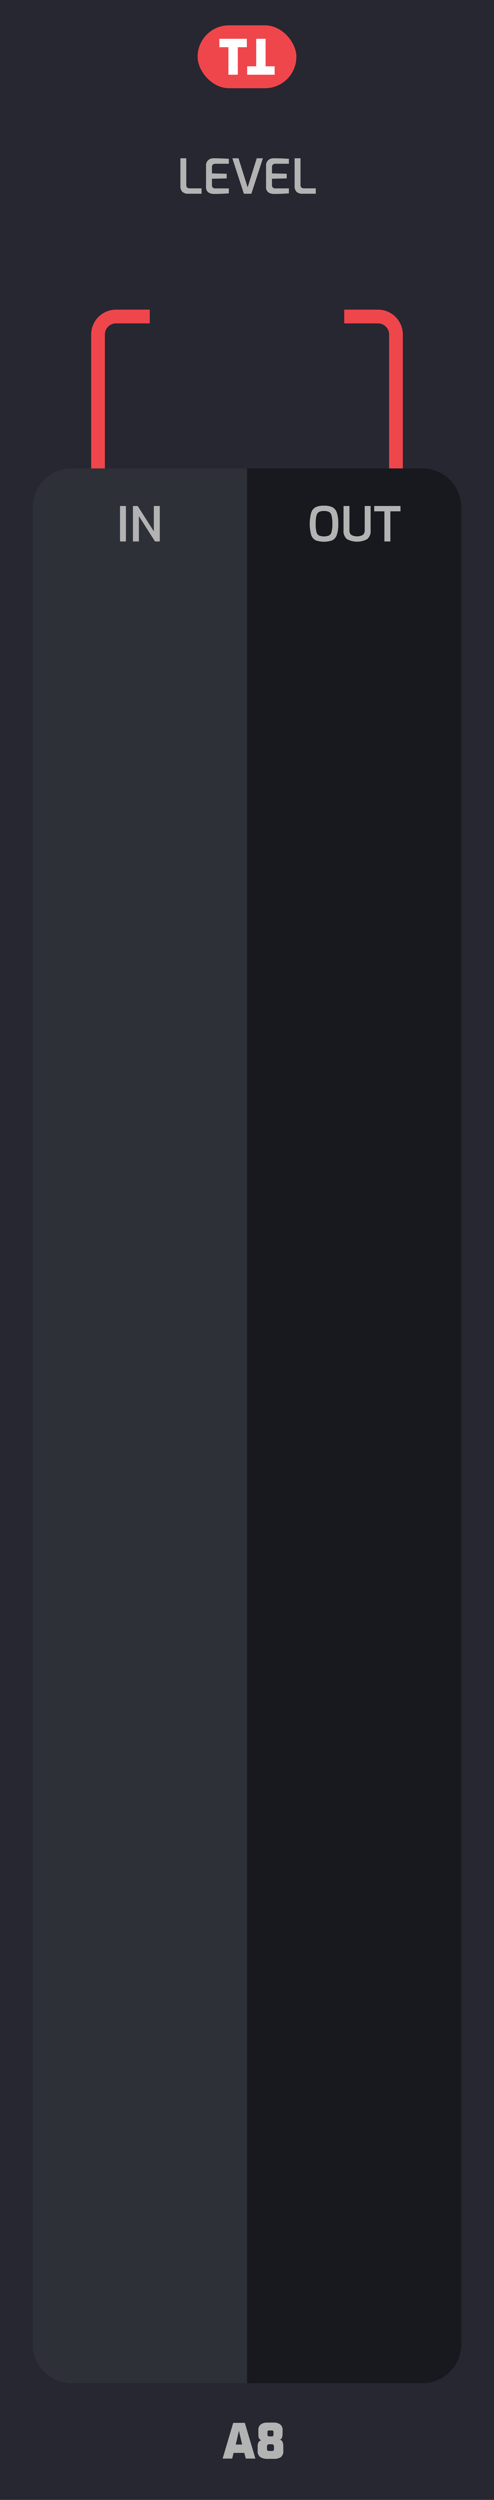 <svg xmlns="http://www.w3.org/2000/svg" width="25.4mm" height="128.499mm" viewBox="0 0 72 364.25">
  <title>A8</title>
  <g>
    <rect width="72" height="364.25" style="fill: #262730"/>
    <g>
      <rect x="28.8" y="3.688" width="14.4" height="9.167" rx="4.583" ry="4.583" style="fill: #ef464c"/>
      <g>
        <path d="M33.291,6.88H31.974V5.655h4V6.88H34.657v4.007H33.291Z" style="fill: #fff"/>
        <path d="M38.709,9.662h1.317v1.225h-4V9.662H37.343V5.655h1.366Z" style="fill: #fff"/>
      </g>
    </g>
  </g>
  <g>
    <path d="M26.582,27.957a1.161,1.161,0,0,1-.29-.885V23.061h.861v3.871a.493.493,0,0,0,.136.399.573.573,0,0,0,.374.112H29.378v.784H27.446A1.231,1.231,0,0,1,26.582,27.957Z" style="fill: #b3b3b3"/>
    <path d="M30.382,28.044a.947.947,0,0,1-.353-.875V24.188a1.055,1.055,0,0,1,.322-.861,1.18,1.18,0,0,1,.777-.266q.658,0,1.134.021t1.092.056v.721H31.401a.537.537,0,0,0-.378.123.475.475,0,0,0-.133.368v.917l2.149.049v.679l-2.149.049v.889a.452.452,0,0,0,.504.518h1.96V28.17q-.882.078-2.128.091A1.579,1.579,0,0,1,30.382,28.044Z" style="fill: #b3b3b3"/>
    <path d="M33.865,23.061h.896l1.33,4.235,1.33-4.235h.896l-1.68,5.166H35.545Z" style="fill: #b3b3b3"/>
    <path d="M39.132,28.044a.947.947,0,0,1-.353-.875V24.188a1.055,1.055,0,0,1,.322-.861,1.18,1.18,0,0,1,.777-.266q.658,0,1.134.021t1.092.056v.721H40.151a.537.537,0,0,0-.378.123.475.475,0,0,0-.133.368v.917l2.149.049v.679l-2.149.049v.889a.452.452,0,0,0,.504.518h1.96V28.17q-.882.078-2.128.091A1.579,1.579,0,0,1,39.132,28.044Z" style="fill: #b3b3b3"/>
    <path d="M43.228,27.957a1.161,1.161,0,0,1-.29-.885V23.061h.861v3.871a.493.493,0,0,0,.136.399.573.573,0,0,0,.374.112H46.024v.784H44.092A1.231,1.231,0,0,1,43.228,27.957Z" style="fill: #b3b3b3"/>
  </g>
  <g>
    <path d="M33.99,353.025h1.694l1.54,5.201H35.817l-.21-.826H34.046l-.203.826H32.45Zm1.302,3.157-.469-2.002-.462,2.002Z" style="fill: #b3b3b3"/>
    <path d="M37.948,358.017a1.033,1.033,0,0,1-.396-.944v-.693a1.093,1.093,0,0,1,.123-.519.57.57,0,0,1,.396-.294.767.767,0,0,1-.287-.241.645.645,0,0,1-.108-.28,3.336,3.336,0,0,1-.018-.388v-.589a.953.953,0,0,1,.357-.822,1.499,1.499,0,0,1,.91-.263h.994a1.496,1.496,0,0,1,.91.263.952.952,0,0,1,.357.822v.589a1.562,1.562,0,0,1-.091.514.4.4,0,0,1-.329.298.562.562,0,0,1,.42.343,1.526,1.526,0,0,1,.105.567v.693a1.079,1.079,0,0,1-.361.948,1.727,1.727,0,0,1-.99.248h-.945A1.924,1.924,0,0,1,37.948,358.017Zm1.656-.895c.14,0,.23-.024.269-.074a.397.397,0,0,0,.06-.248V356.47a.339.339,0,0,0-.084-.234.291.291,0,0,0-.231-.095H39.24a.318.318,0,0,0-.245.091.341.341,0,0,0-.084.238v.329a.341.341,0,0,0,.074.252.366.366,0,0,0,.255.07Zm0-2.128c.112,0,.183-.026.213-.077a.646.646,0,0,0,.045-.294v-.217c0-.117-.022-.191-.066-.225a.324.324,0,0,0-.192-.049H39.24a.334.334,0,0,0-.203.046c-.037.03-.056.105-.056.228v.217a.565.565,0,0,0,.052.305.256.256,0,0,0,.206.066Z" style="fill: #b3b3b3"/>
  </g>
  <path d="M14.288,69.88V48.736a2.618,2.618,0,0,1,2.618-2.618h4.921" style="fill: none;stroke: #ef464c;stroke-miterlimit: 10;stroke-width: 2px"/>
  <path d="M57.712,69.88V48.736a2.618,2.618,0,0,0-2.618-2.618H50.174" style="fill: none;stroke: #ef464c;stroke-miterlimit: 10;stroke-width: 2px"/>
  <path d="M36.047,68.249H61.559a5.669,5.669,0,0,1,5.669,5.669V341.574a5.669,5.669,0,0,1-5.669,5.669H36.047a0,0,0,0,1,0,0V68.249A0,0,0,0,1,36.047,68.249Z" style="fill: #18191e"/>
  <g>
    <path d="M46.03,78.735a1.315,1.315,0,0,1-.665-.763,6.169,6.169,0,0,1,.003-3.308,1.36,1.36,0,0,1,.668-.78,2.823,2.823,0,0,1,1.183-.206,2.87,2.87,0,0,1,1.193.206,1.344,1.344,0,0,1,.668.777,4.759,4.759,0,0,1,.224,1.663,4.613,4.613,0,0,1-.228,1.648,1.333,1.333,0,0,1-.665.763,3.657,3.657,0,0,1-2.384,0Zm1.929-.717a.824.824,0,0,0,.368-.528,4.535,4.535,0,0,0,.112-1.165,4.672,4.672,0,0,0-.115-1.204.819.819,0,0,0-.368-.532,1.618,1.618,0,0,0-.735-.133,1.536,1.536,0,0,0-.721.137.841.841,0,0,0-.371.532,4.49,4.49,0,0,0-.119,1.201,4.624,4.624,0,0,0,.109,1.169.814.814,0,0,0,.36.525,2.025,2.025,0,0,0,1.48,0Z" style="fill: #b3b3b3"/>
    <path d="M50.577,78.561a1.517,1.517,0,0,1-.507-1.312V73.727H50.93v3.521a.807.807,0,0,0,.28.696,1.783,1.783,0,0,0,1.666,0,.808.808,0,0,0,.28-.696V73.727h.861v3.521a1.517,1.517,0,0,1-.507,1.312,3.109,3.109,0,0,1-2.933,0Z" style="fill: #b3b3b3"/>
    <path d="M56.026,74.504H54.542V73.727h3.829v.777H56.894v4.389h-.868Z" style="fill: #b3b3b3"/>
  </g>
  <path d="M10.441,68.25H35.953a0,0,0,0,1,0,0v278.993a0,0,0,0,1,0,0H10.441a5.669,5.669,0,0,1-5.669-5.669V73.919A5.669,5.669,0,0,1,10.441,68.25Z" style="fill: #2e3038"/>
  <g>
    <path d="M17.493,73.727h.861v5.166h-.861Z" style="fill: #b3b3b3"/>
    <path d="M19.376,73.727h.693L22.42,77.416V73.727h.868v5.166h-.693l-2.352-3.689v3.689h-.868Z" style="fill: #b3b3b3"/>
  </g>
</svg>
